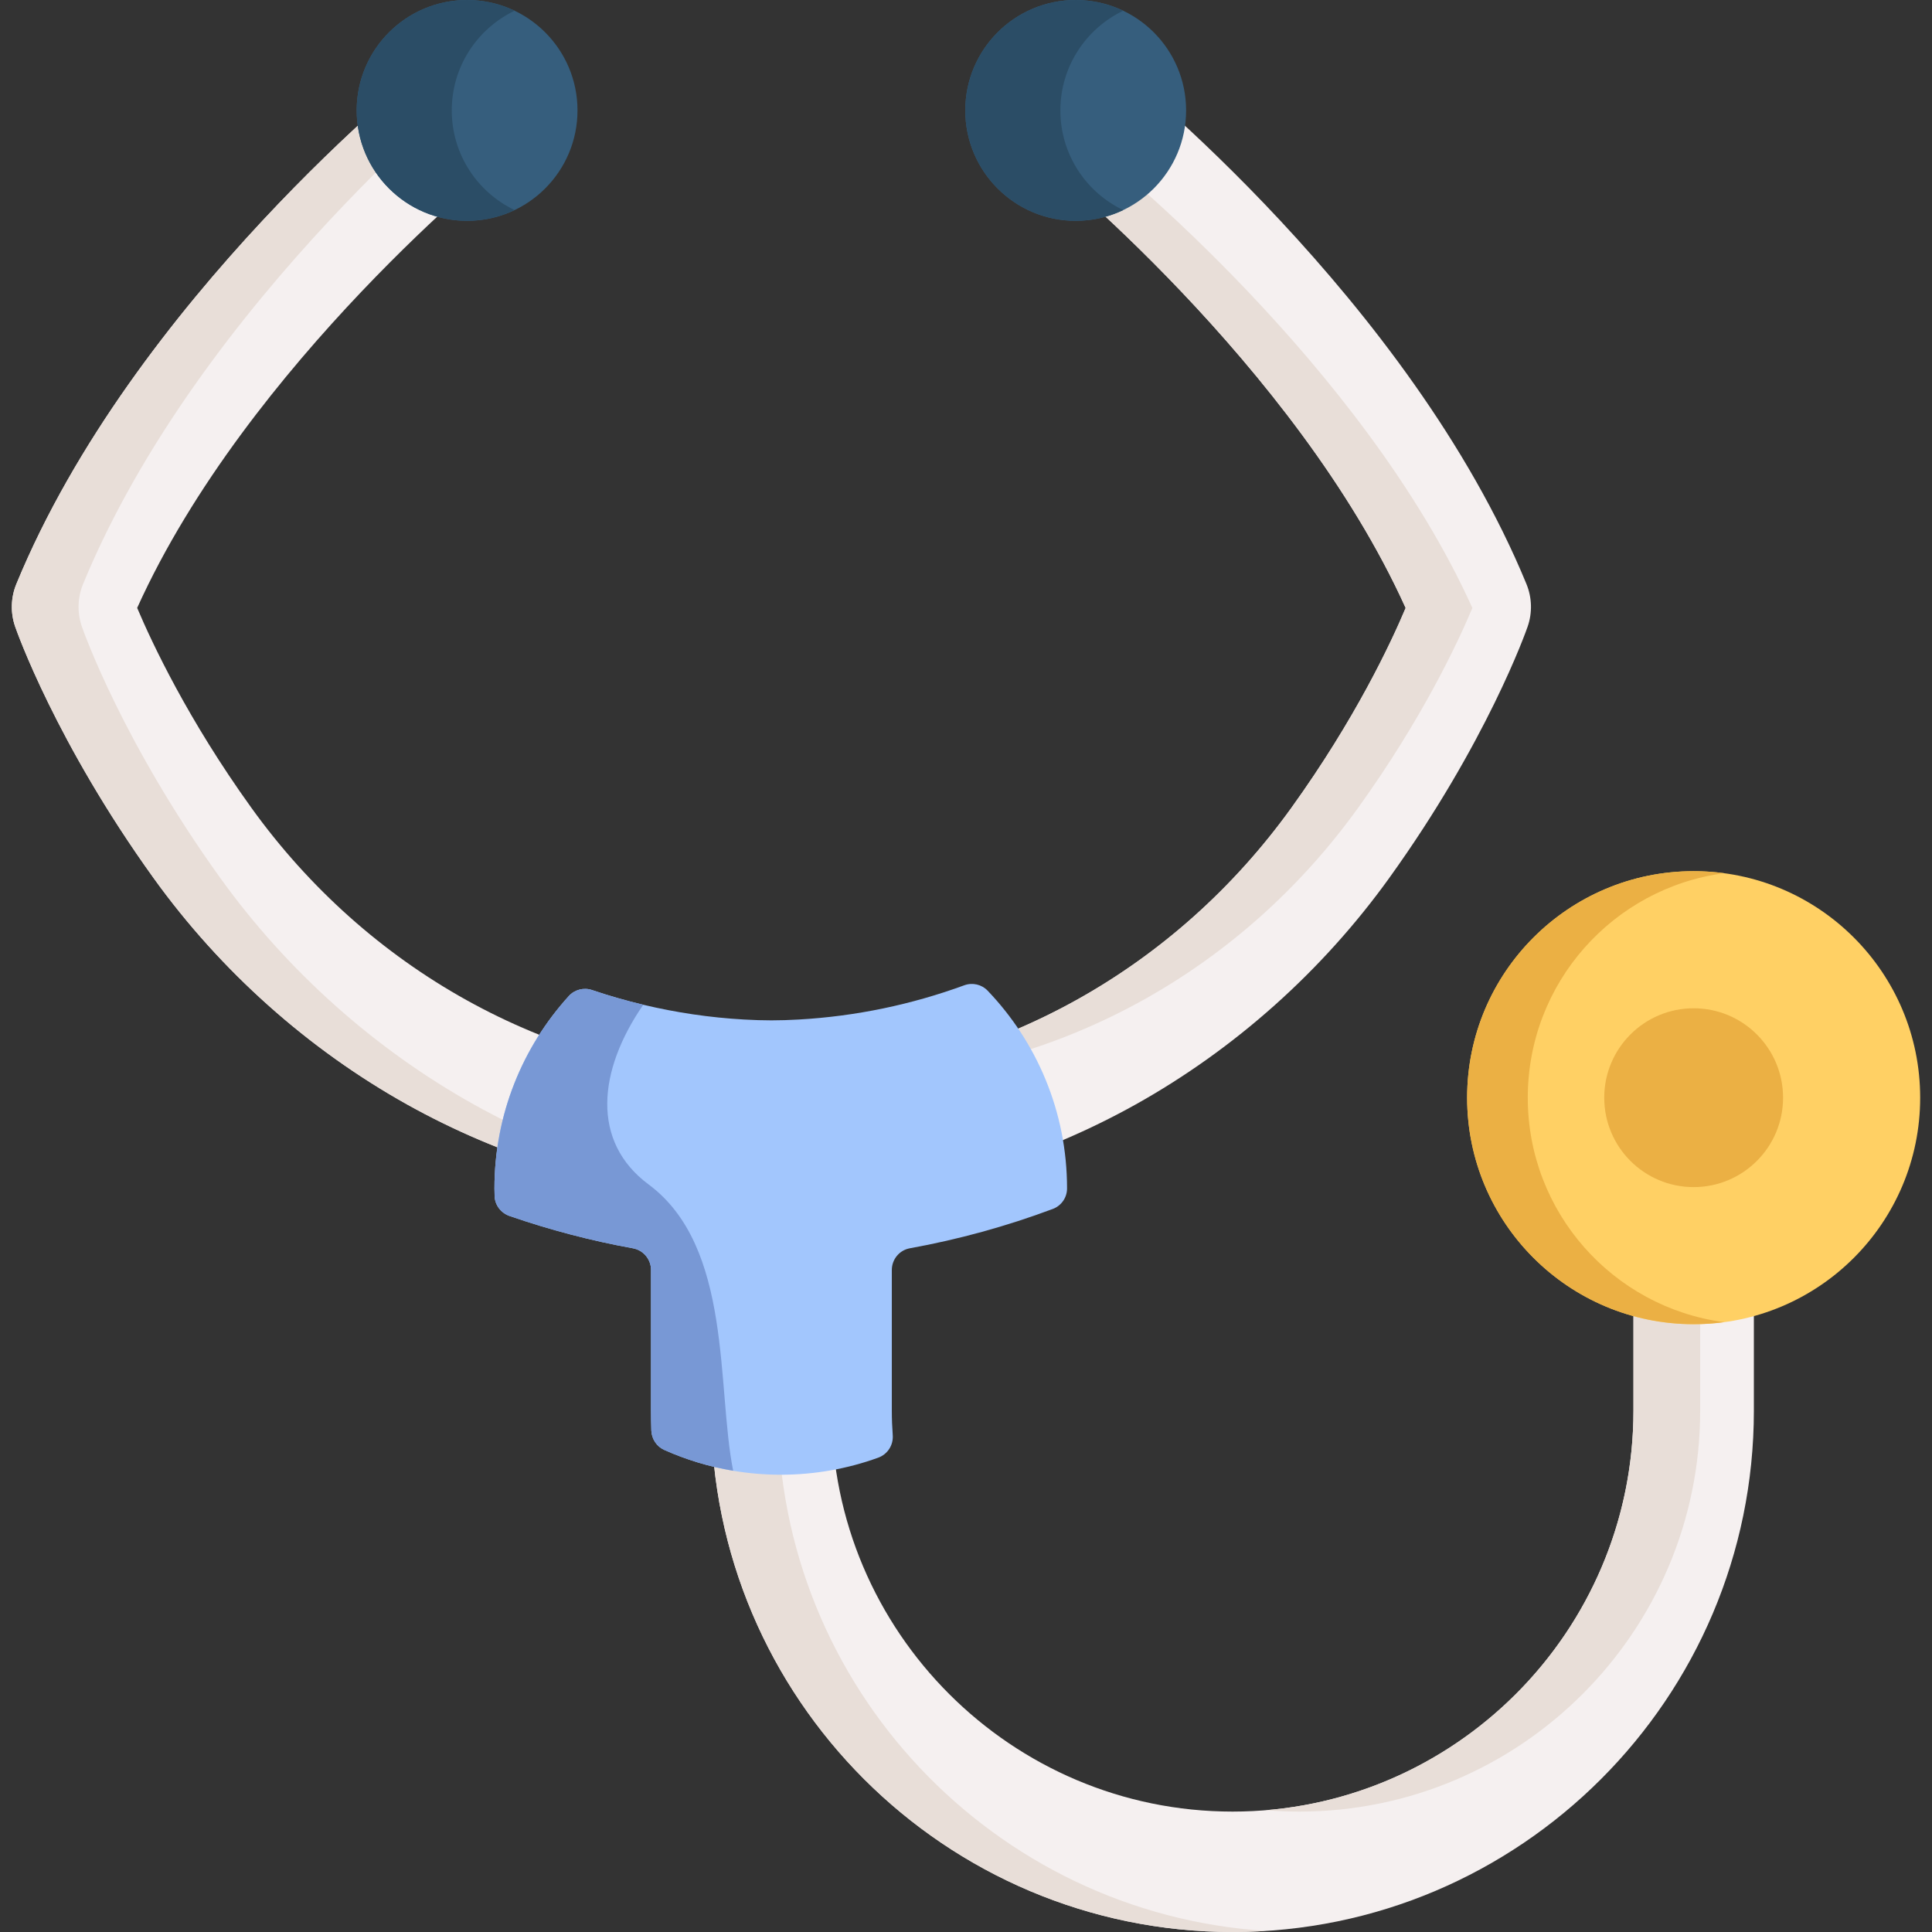 <svg id="Capa_1" enable-background="new 0 0 512 512" height="512" viewBox="0 0 512 512" width="512" xmlns="http://www.w3.org/2000/svg"><rect x="0" y="0" width="512" height="512" fill="#333333" stroke="none"/><g><path d="m448.836 274.945c-8.811 0-15.954 7.143-15.954 15.954v82.942c0 58.586-47.664 106.25-106.25 106.25s-106.25-47.664-106.25-106.25v-56.305c28.035-2.467 55.763-10.996 80.551-24.825 26.266-14.654 49.498-35.393 67.187-59.976 25.942-36.053 36.29-65.438 36.718-66.671 1.278-3.681 1.163-7.701-.32-11.304-30.938-75.136-106.342-135.473-109.537-138.005-6.903-5.47-16.93-4.309-22.405 2.591-5.474 6.9-4.318 16.934 2.579 22.412.698.554 68.077 54.569 97.357 119.362-3.919 9.312-13.363 29.451-30.293 52.979-30.809 42.817-78.048 69.065-129.603 72.016-2.855.164-5.61.246-8.189.246s-5.335-.083-8.189-.246c-51.556-2.951-98.795-29.199-129.604-72.016-16.805-23.356-26.33-43.643-30.285-52.997 29.284-64.788 96.652-118.79 97.343-119.339 6.905-5.473 8.068-15.508 2.595-22.414s-15.509-8.068-22.413-2.595c-3.195 2.532-78.599 62.869-109.538 138.006-1.483 3.603-1.598 7.624-.32 11.304.427 1.233 10.777 30.618 36.718 66.672 17.689 24.582 40.922 45.321 67.187 59.975 24.788 13.829 52.518 22.358 80.552 24.825v56.305c0 76.181 61.978 138.159 138.158 138.159s138.159-61.978 138.159-138.159v-82.942c0-8.811-7.143-15.954-15.954-15.954z" fill="#f5f0f0"/><g fill="#e8ded8"><path d="m335.474 479.72c2.917.241 5.865.371 8.842.371 58.586 0 106.25-47.664 106.25-106.25v-82.942c0-5.54 2.826-10.416 7.112-13.277-2.531-1.689-5.571-2.677-8.842-2.677-8.811 0-15.954 7.143-15.954 15.954v82.942c0 55.608-42.944 101.37-97.408 105.879z"/><path d="m206.158 373.841v-56.305c-28.035-2.467-55.764-10.996-80.552-24.825-26.266-14.654-49.498-35.393-67.187-59.975-25.942-36.053-36.291-65.438-36.718-66.672-1.278-3.681-1.163-7.701.32-11.304 30.939-75.136 106.343-135.473 109.538-138.005.349-.276.711-.524 1.075-.767-5.604-3.739-13.197-3.643-18.759.767-3.195 2.532-78.599 62.869-109.538 138.006-1.483 3.603-1.598 7.624-.32 11.304.427 1.233 10.777 30.618 36.718 66.672 17.689 24.582 40.922 45.321 67.187 59.975 24.788 13.829 52.518 22.358 80.552 24.825v56.305c0 76.181 61.978 138.159 138.158 138.159 2.971 0 5.917-.105 8.842-.291-72.074-4.577-129.316-64.659-129.316-137.869z"/><path d="m275.155 41.758c.698.554 68.077 54.569 97.357 119.362-3.919 9.312-13.363 29.451-30.293 52.979-30.679 42.635-77.65 68.835-128.949 71.969.218.013.435.034.653.047 2.854.164 5.61.246 8.189.246s5.334-.083 8.189-.246c51.555-2.951 98.794-29.199 129.603-72.016 16.93-23.528 26.374-43.667 30.293-52.979-29.28-64.794-96.659-118.808-97.357-119.362-6.897-5.478-8.053-15.512-2.579-22.412 1.063-1.339 2.299-2.455 3.648-3.355-6.836-4.562-16.134-3.197-21.333 3.355-5.474 6.9-4.318 16.934 2.579 22.412z"/></g><circle cx="123.784" cy="29.259" fill="#365e7d" r="29.259"/><path d="m136.381 55.671c-3.812 1.823-8.087 2.843-12.599 2.843-16.164 0-29.257-13.094-29.257-29.257 0-16.153 13.093-29.257 29.257-29.257 4.512 0 8.787 1.02 12.599 2.843-9.859 4.718-16.658 14.773-16.658 26.414 0 11.651 6.799 21.706 16.658 26.414z" fill="#2b4d66"/><circle cx="285.071" cy="29.259" fill="#365e7d" r="29.259"/><path d="m297.669 55.673c-3.812 1.823-8.087 2.843-12.599 2.843-16.164 0-29.257-13.094-29.257-29.257 0-16.153 13.094-29.257 29.257-29.257 4.512 0 8.787 1.02 12.599 2.843-9.859 4.718-16.658 14.773-16.658 26.414-.001 11.651 6.799 21.706 16.658 26.414z" fill="#2b4d66"/><circle cx="448.836" cy="290.899" fill="#ffd064" r="60.03"/><path d="m456.88 350.383c-2.634.357-5.314.541-8.041.541-33.151 0-60.033-26.87-60.033-60.021 0-33.162 26.882-60.033 60.033-60.033 2.726 0 5.406.184 8.041.541-29.366 3.911-52.004 29.056-52.004 59.492 0 30.424 22.637 55.569 52.004 59.48z" fill="#ebb044"/><circle cx="448.836" cy="290.899" fill="#ebb044" r="23.696"/><path d="m282.779 314.951v.042c-.011 2.393-1.521 4.542-3.754 5.382-12.317 4.606-25.027 8.105-37.908 10.434-2.776.5-4.776 2.936-4.776 5.754v37.28c0 2.18.085 4.35.245 6.499.191 2.627-1.361 5.052-3.85 5.956-8.062 2.925-16.763 4.52-25.836 4.52-4.286 0-8.509-.362-12.604-1.053-6.392-1.074-12.498-2.946-18.241-5.51-2.042-.904-3.361-2.925-3.446-5.159-.053-1.744-.085-3.499-.085-5.254v-37.28c0-2.829-2.021-5.254-4.808-5.754-11.072-2-22.006-4.872-32.685-8.562-2.276-.798-3.882-2.872-3.957-5.286-.021-.67-.043-1.34-.043-2.01 0-19.624 7.467-37.514 19.698-50.98 1.542-1.712 3.978-2.34 6.158-1.606 4.457 1.51 8.988 2.808 13.583 3.904 8.7 2.074 17.614 3.404 26.676 3.914 2.553.149 5.01.223 7.286.223s4.722-.075 7.275-.223c15.157-.862 29.898-3.967 43.864-9.083 2.148-.776 4.574-.223 6.158 1.436 13.03 13.615 21.05 32.079 21.05 52.416z" fill="#a2c6fd"/><path d="m194.296 389.767c-6.392-1.074-12.498-2.946-18.241-5.51-2.042-.904-3.361-2.925-3.446-5.159-.053-1.744-.085-3.499-.085-5.254v-37.28c0-2.829-2.021-5.254-4.808-5.754-11.072-2-22.006-4.872-32.685-8.562-2.276-.798-3.882-2.872-3.957-5.286-.021-.67-.043-1.34-.043-2.01 0-19.624 7.467-37.514 19.698-50.98 1.542-1.712 3.978-2.34 6.158-1.606 4.457 1.51 8.988 2.808 13.583 3.904-12.03 17.465-13.88 36.27 1.414 47.619 22.305 16.548 17.987 53.68 22.412 75.878z" fill="#7898d5"/></g></svg>